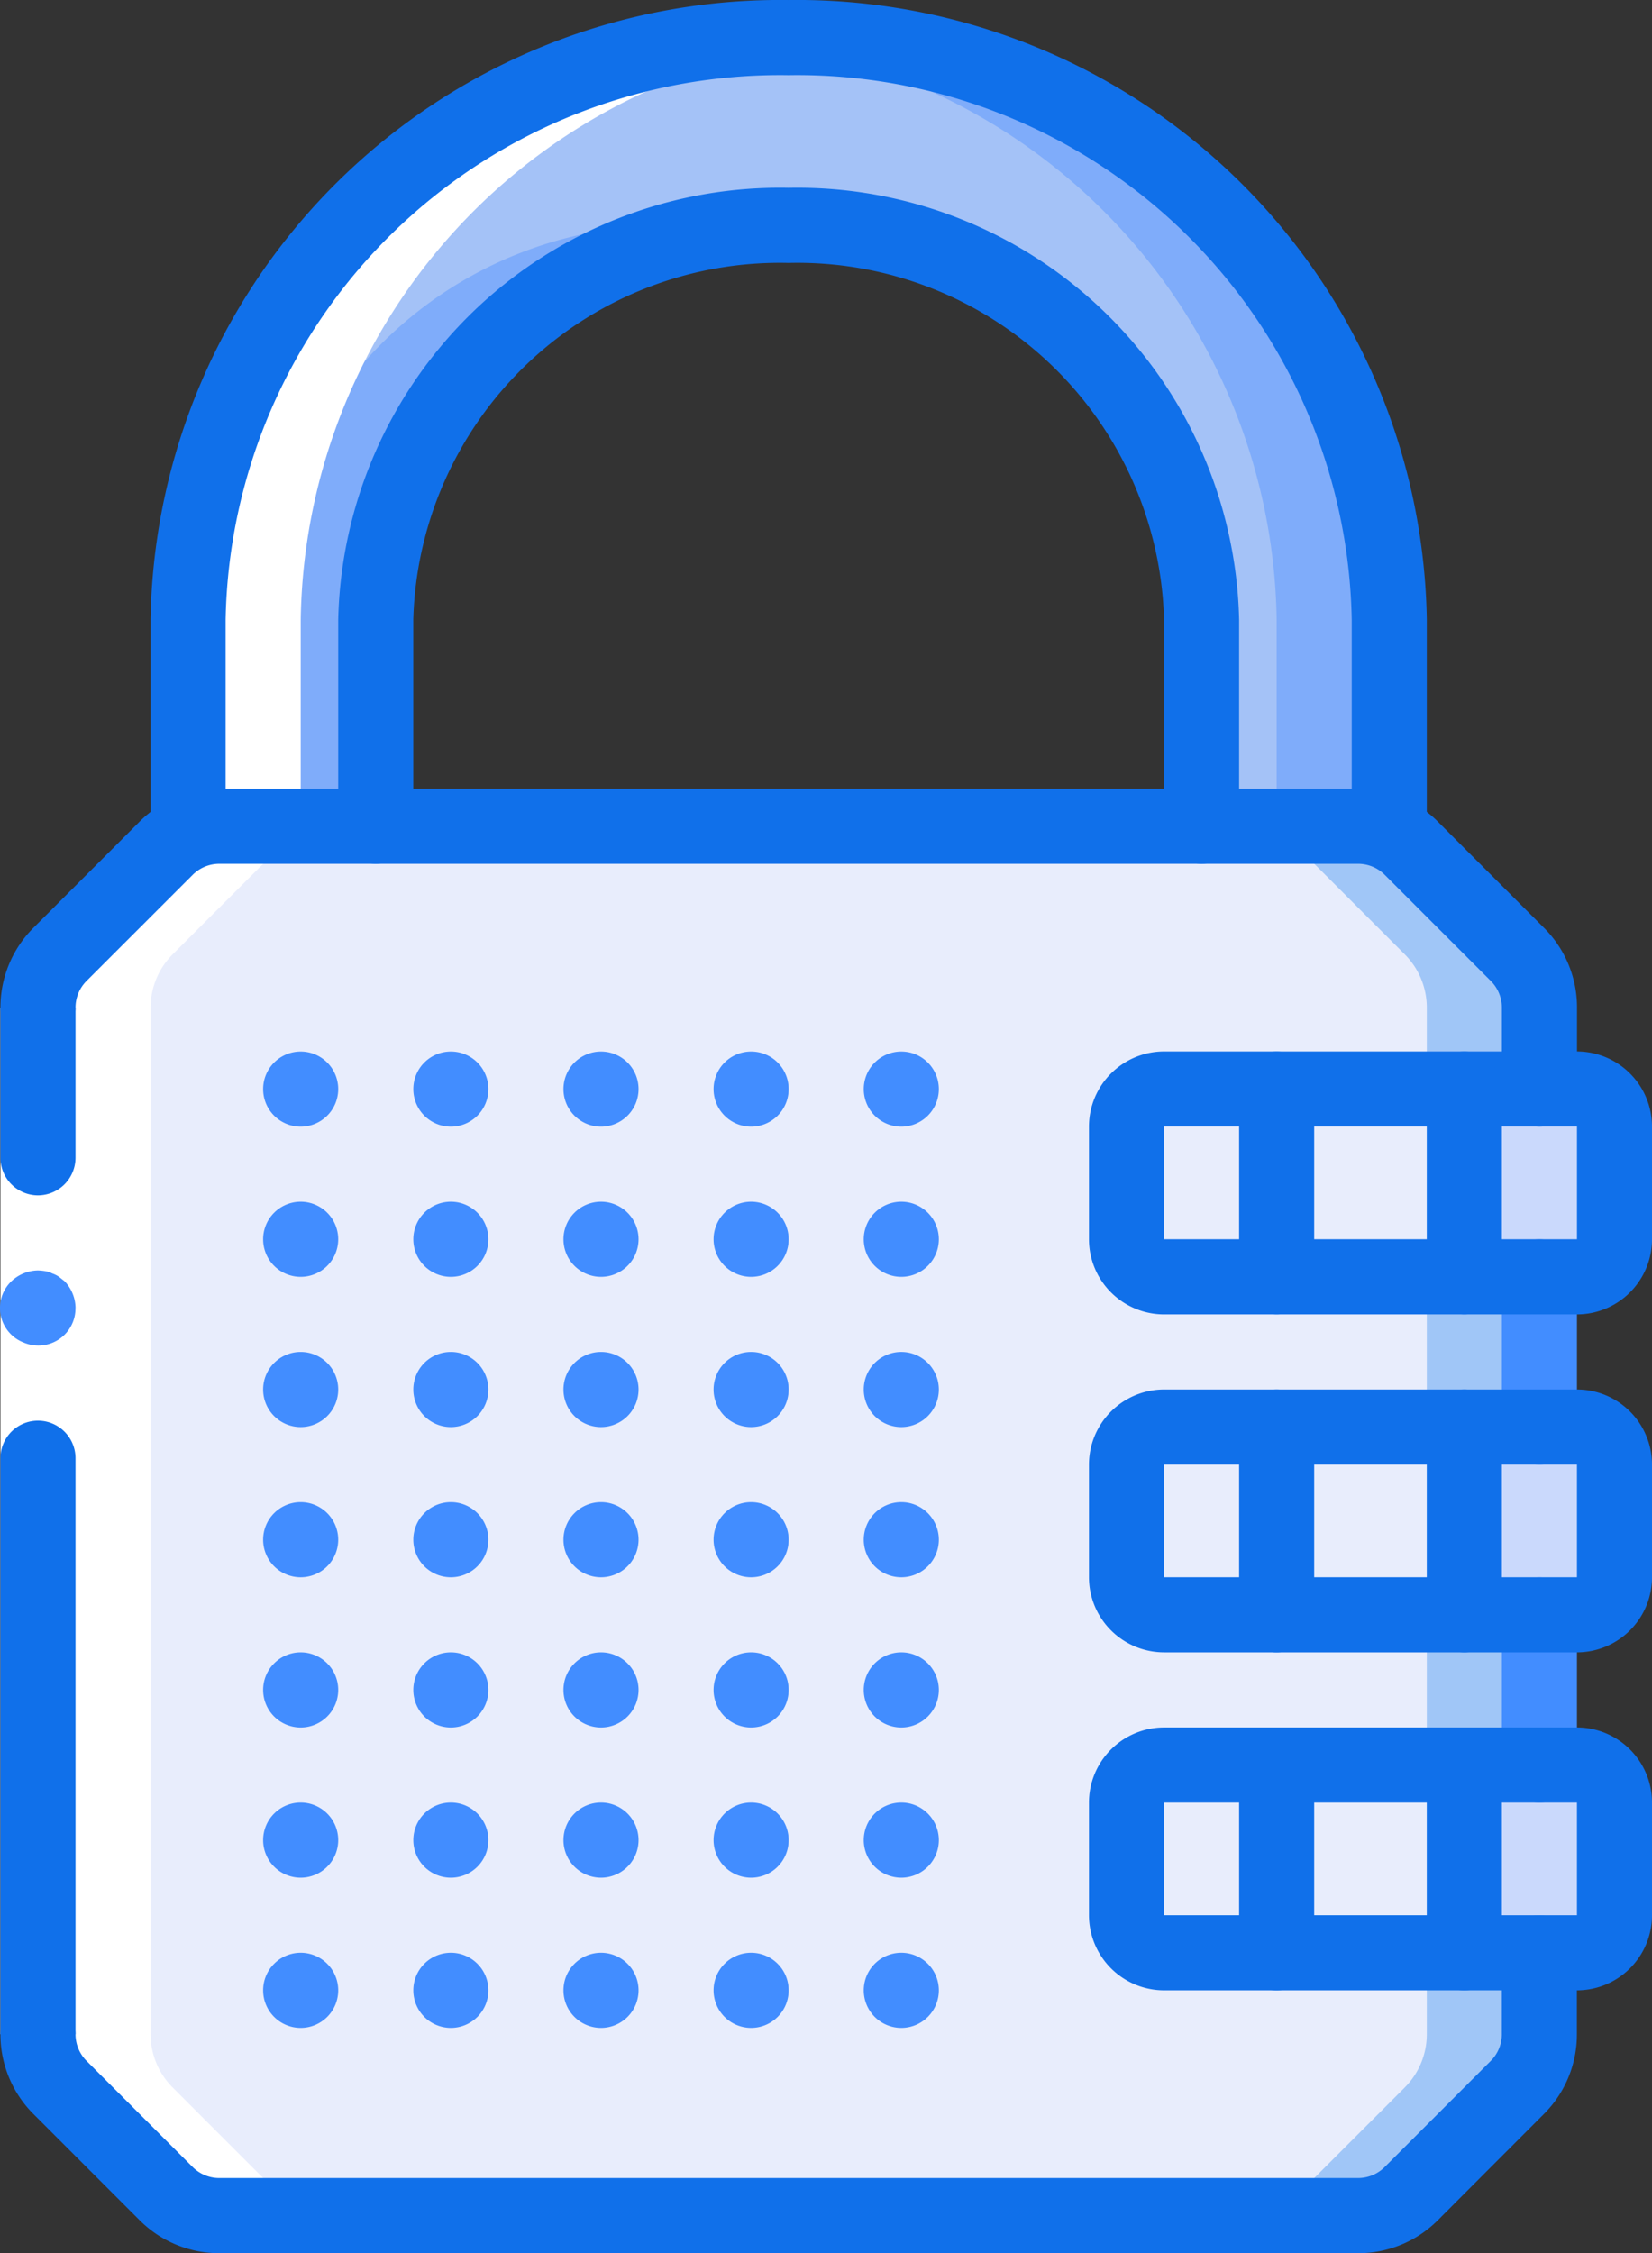 <svg xmlns="http://www.w3.org/2000/svg" width="111.343" height="151.795" viewBox="0 0 111.343 151.795"><rect x="0" y="0" width="111.343" height="151.795" fill="#333333" stroke="none"/><defs><style>.a{fill:#7facfa;}.b{fill:#a4c2f7;}.c{fill:#a0c6f7;}.d{fill:#e8edfc;}.e{fill:#cad9fc;}.f{fill:#428dff;}.g{fill:#fff;}.h{fill:#1070ea;}</style></defs><path class="a" d="M83.252,8.537a37.081,37.081,0,0,0-3.8.177A39.757,39.757,0,0,0,42.773,47.749V66.723h12.65V47.749A27.8,27.8,0,0,1,83.252,21.186,27.24,27.24,0,0,1,111.08,47.749V66.723h12.65V47.749A39.9,39.9,0,0,0,83.252,8.537Zm0,0" transform="translate(-30.095 -6.002)"/><path class="b" d="M79.457,9.145A39.757,39.757,0,0,0,42.773,48.18V67.154h5.061V48.18A27.239,27.239,0,0,1,75.662,21.617a26.829,26.829,0,0,1,3.8.252,26.841,26.841,0,0,1,3.8-.252A27.24,27.24,0,0,1,111.08,48.18V67.154h5.06V48.18A39.755,39.755,0,0,0,79.457,9.145Zm0,0" transform="translate(-30.095 -6.433)"/><path class="c" d="M109.836,199.965v69.167a5.081,5.081,0,0,1-1.493,3.592l-3.567,3.567-3.568,3.567a5.072,5.072,0,0,1-3.592,1.493H20.861a5.074,5.074,0,0,1-3.592-1.493L13.7,276.291l-3.567-3.567a5.081,5.081,0,0,1-1.493-3.592V199.965a5.081,5.081,0,0,1,1.493-3.592l3.567-3.567,3.568-3.567a5.079,5.079,0,0,1,3.592-1.493H97.616a5.077,5.077,0,0,1,3.592,1.493l3.568,3.567,3.567,3.567A5.081,5.081,0,0,1,109.836,199.965Zm0,0" transform="translate(-6.081 -132.085)"/><path class="d" d="M102.246,199.965v69.167a5.071,5.071,0,0,1-1.493,3.592l-7.134,7.134a5.076,5.076,0,0,1-3.592,1.493H20.861a5.074,5.074,0,0,1-3.592-1.493L13.7,276.291l-3.567-3.567a5.081,5.081,0,0,1-1.493-3.592V199.965a5.081,5.081,0,0,1,1.493-3.592l3.567-3.567,3.568-3.567a5.079,5.079,0,0,1,3.592-1.493H90.027a5.081,5.081,0,0,1,3.592,1.493l7.134,7.134A5.071,5.071,0,0,1,102.246,199.965Zm0,0" transform="translate(-6.081 -132.085)"/><path class="d" d="M266.229,247.48v12.65h-7.59a2.537,2.537,0,0,1-2.529-2.53v-7.59a2.535,2.535,0,0,1,2.529-2.529Zm0,0" transform="translate(-180.184 -174.11)"/><path class="d" d="M290.242,247.48h12.65v12.65h-12.65Zm0,0" transform="translate(-204.197 -174.11)"/><path class="e" d="M343.029,250.01v7.59a2.539,2.539,0,0,1-2.53,2.53H332.91V247.48H340.5A2.537,2.537,0,0,1,343.029,250.01Zm0,0" transform="translate(-234.216 -174.11)"/><path class="d" d="M266.229,401.082v12.648h-7.59a2.536,2.536,0,0,1-2.529-2.529v-7.59a2.535,2.535,0,0,1,2.529-2.529Zm0,0" transform="translate(-180.184 -282.174)"/><path class="d" d="M290.242,401.082h12.65v12.648h-12.65Zm0,0" transform="translate(-204.197 -282.174)"/><path class="e" d="M343.029,403.611v7.59a2.537,2.537,0,0,1-2.53,2.529H332.91V401.082H340.5A2.537,2.537,0,0,1,343.029,403.611Zm0,0" transform="translate(-234.216 -282.174)"/><path class="e" d="M343.029,326.81v7.59a2.537,2.537,0,0,1-2.53,2.529H332.91V324.281H340.5A2.537,2.537,0,0,1,343.029,326.81Zm0,0" transform="translate(-234.216 -228.142)"/><path class="d" d="M266.229,324.281V336.93h-7.59a2.535,2.535,0,0,1-2.529-2.529v-7.59a2.535,2.535,0,0,1,2.529-2.529Zm0,0" transform="translate(-180.184 -228.142)"/><path class="d" d="M290.242,324.281h12.65V336.93h-12.65Zm0,0" transform="translate(-204.197 -228.142)"/><g transform="translate(17.739 70.84)"><path class="f" d="M64.9,241.476a2.53,2.53,0,1,1-2.53-2.53A2.53,2.53,0,0,1,64.9,241.476Zm0,0" transform="translate(-59.844 -238.945)"/><path class="f" d="M99.036,241.476a2.53,2.53,0,1,1-2.53-2.53A2.53,2.53,0,0,1,99.036,241.476Zm0,0" transform="translate(-83.857 -238.945)"/><path class="f" d="M133.169,241.476a2.53,2.53,0,1,1-2.53-2.53A2.53,2.53,0,0,1,133.169,241.476Zm0,0" transform="translate(-107.871 -238.945)"/><path class="f" d="M167.3,241.476a2.53,2.53,0,1,1-2.53-2.53A2.53,2.53,0,0,1,167.3,241.476Zm0,0" transform="translate(-131.884 -238.945)"/><path class="f" d="M201.435,241.476a2.53,2.53,0,1,1-2.529-2.53A2.53,2.53,0,0,1,201.435,241.476Zm0,0" transform="translate(-155.898 -238.945)"/><path class="f" d="M64.9,275.611a2.53,2.53,0,1,1-2.53-2.529A2.53,2.53,0,0,1,64.9,275.611Zm0,0" transform="translate(-59.844 -262.962)"/><path class="f" d="M99.036,275.611a2.53,2.53,0,1,1-2.53-2.529A2.53,2.53,0,0,1,99.036,275.611Zm0,0" transform="translate(-83.857 -262.962)"/><path class="f" d="M133.169,275.611a2.53,2.53,0,1,1-2.53-2.529A2.53,2.53,0,0,1,133.169,275.611Zm0,0" transform="translate(-107.871 -262.962)"/><path class="f" d="M167.3,275.611a2.53,2.53,0,1,1-2.53-2.529A2.53,2.53,0,0,1,167.3,275.611Zm0,0" transform="translate(-131.884 -262.962)"/><path class="f" d="M201.435,275.611a2.53,2.53,0,1,1-2.529-2.529A2.53,2.53,0,0,1,201.435,275.611Zm0,0" transform="translate(-155.898 -262.962)"/><path class="f" d="M64.9,309.744a2.53,2.53,0,1,1-2.53-2.529A2.53,2.53,0,0,1,64.9,309.744Zm0,0" transform="translate(-59.844 -286.975)"/><path class="f" d="M99.036,309.744a2.53,2.53,0,1,1-2.53-2.529A2.53,2.53,0,0,1,99.036,309.744Zm0,0" transform="translate(-83.857 -286.975)"/><path class="f" d="M133.169,309.744a2.53,2.53,0,1,1-2.53-2.529A2.53,2.53,0,0,1,133.169,309.744Zm0,0" transform="translate(-107.871 -286.975)"/><path class="f" d="M167.3,309.744a2.53,2.53,0,1,1-2.53-2.529A2.53,2.53,0,0,1,167.3,309.744Zm0,0" transform="translate(-131.884 -286.975)"/><path class="f" d="M201.435,309.744a2.53,2.53,0,1,1-2.529-2.529A2.53,2.53,0,0,1,201.435,309.744Zm0,0" transform="translate(-155.898 -286.975)"/><path class="f" d="M64.9,343.877a2.53,2.53,0,1,1-2.53-2.529A2.53,2.53,0,0,1,64.9,343.877Zm0,0" transform="translate(-59.844 -310.989)"/><path class="f" d="M99.036,343.877a2.53,2.53,0,1,1-2.53-2.529A2.53,2.53,0,0,1,99.036,343.877Zm0,0" transform="translate(-83.857 -310.989)"/><path class="f" d="M133.169,343.877a2.53,2.53,0,1,1-2.53-2.529A2.53,2.53,0,0,1,133.169,343.877Zm0,0" transform="translate(-107.871 -310.989)"/><path class="f" d="M167.3,343.877a2.53,2.53,0,1,1-2.53-2.529A2.53,2.53,0,0,1,167.3,343.877Zm0,0" transform="translate(-131.884 -310.989)"/><path class="f" d="M201.435,343.877a2.53,2.53,0,1,1-2.529-2.529A2.53,2.53,0,0,1,201.435,343.877Zm0,0" transform="translate(-155.898 -310.989)"/><path class="f" d="M64.9,378.01a2.53,2.53,0,1,1-2.53-2.529A2.53,2.53,0,0,1,64.9,378.01Zm0,0" transform="translate(-59.844 -335.002)"/><path class="f" d="M99.036,378.01a2.53,2.53,0,1,1-2.53-2.529A2.53,2.53,0,0,1,99.036,378.01Zm0,0" transform="translate(-83.857 -335.002)"/><path class="f" d="M133.169,378.01a2.53,2.53,0,1,1-2.53-2.529A2.53,2.53,0,0,1,133.169,378.01Zm0,0" transform="translate(-107.871 -335.002)"/><path class="f" d="M167.3,378.01a2.53,2.53,0,1,1-2.53-2.529A2.53,2.53,0,0,1,167.3,378.01Zm0,0" transform="translate(-131.884 -335.002)"/><path class="f" d="M201.435,378.01a2.53,2.53,0,1,1-2.529-2.529A2.53,2.53,0,0,1,201.435,378.01Zm0,0" transform="translate(-155.898 -335.002)"/><path class="f" d="M64.9,412.144a2.53,2.53,0,1,1-2.53-2.53A2.53,2.53,0,0,1,64.9,412.144Zm0,0" transform="translate(-59.844 -359.016)"/><path class="f" d="M99.036,412.144a2.53,2.53,0,1,1-2.53-2.53A2.53,2.53,0,0,1,99.036,412.144Zm0,0" transform="translate(-83.857 -359.016)"/><path class="f" d="M133.169,412.144a2.53,2.53,0,1,1-2.53-2.53A2.53,2.53,0,0,1,133.169,412.144Zm0,0" transform="translate(-107.871 -359.016)"/><path class="f" d="M167.3,412.144a2.53,2.53,0,1,1-2.53-2.53A2.53,2.53,0,0,1,167.3,412.144Zm0,0" transform="translate(-131.884 -359.016)"/><path class="f" d="M201.435,412.144a2.53,2.53,0,1,1-2.529-2.53A2.53,2.53,0,0,1,201.435,412.144Zm0,0" transform="translate(-155.898 -359.016)"/><path class="f" d="M64.9,446.276a2.53,2.53,0,1,1-2.53-2.53A2.53,2.53,0,0,1,64.9,446.276Zm0,0" transform="translate(-59.844 -383.029)"/><path class="f" d="M99.036,446.276a2.53,2.53,0,1,1-2.53-2.53A2.53,2.53,0,0,1,99.036,446.276Zm0,0" transform="translate(-83.857 -383.029)"/><path class="f" d="M133.169,446.276a2.53,2.53,0,1,1-2.53-2.53A2.53,2.53,0,0,1,133.169,446.276Zm0,0" transform="translate(-107.871 -383.029)"/><path class="f" d="M167.3,446.276a2.53,2.53,0,1,1-2.53-2.53A2.53,2.53,0,0,1,167.3,446.276Zm0,0" transform="translate(-131.884 -383.029)"/><path class="f" d="M201.435,446.276a2.53,2.53,0,1,1-2.529-2.53A2.529,2.529,0,0,1,201.435,446.276Zm0,0" transform="translate(-155.898 -383.029)"/></g><path class="g" d="M13.7,276.291l3.568,3.567a5.074,5.074,0,0,0,3.592,1.493H28.45a5.076,5.076,0,0,1-3.592-1.493l-7.134-7.134a5.071,5.071,0,0,1-1.493-3.592V199.965a5.071,5.071,0,0,1,1.493-3.592l8.627-8.627-7.59.473a5.083,5.083,0,0,0-1.492,1.02L13.7,192.806l-3.567,3.567a5.081,5.081,0,0,0-1.493,3.592v69.167a5.081,5.081,0,0,0,1.493,3.592Zm0,0" transform="translate(-6.081 -132.085)"/><path class="g" d="M47.834,61.673V64.2l1.036-1.038a5.089,5.089,0,0,1,1.493-1.02V47.758A39.751,39.751,0,0,1,87,8.73c-1.236-.111-2.482-.184-3.746-.184a37.081,37.081,0,0,0-3.8.177A39.757,39.757,0,0,0,42.773,47.758V62.145a5.049,5.049,0,0,1,2.1-.472Zm0,0" transform="translate(-30.095 -6.012)"/><path class="f" d="M343.972,296.792a2.53,2.53,0,0,1-2.53-2.529V284.144a2.53,2.53,0,1,1,5.06,0v10.119A2.529,2.529,0,0,1,343.972,296.792Zm0,0" transform="translate(-240.217 -198.124)"/><path class="g" d="M5.169,228.961v69.167H.109V228.961Zm0,0" transform="translate(-0.079 -161.081)"/><path class="h" d="M2.639,241.611a2.537,2.537,0,0,0,2.53-2.529v-10.12H.109v10.12A2.535,2.535,0,0,0,2.639,241.611Zm0,0" transform="translate(-0.079 -161.081)"/><path class="h" d="M.109,364.167h5.06V325.358a2.53,2.53,0,1,0-5.06,0Zm0,0" transform="translate(-0.079 -227.119)"/><path class="f" d="M5.1,291.226a2.662,2.662,0,0,0-.734-1.8l-.379-.3a1.91,1.91,0,0,0-.456-.228,1.606,1.606,0,0,0-.455-.152,3.691,3.691,0,0,0-.506-.051,2.659,2.659,0,0,0-1.8.734,2.495,2.495,0,0,0,.835,4.124,2.542,2.542,0,0,0,.961.2,2.5,2.5,0,0,0,2.53-2.529Zm0,0" transform="translate(-0.008 -203.106)"/><path class="h" d="M103.834,201.983a2.53,2.53,0,0,1-2.53-2.529v-5.49a2.537,2.537,0,0,0-.75-1.8l-7.135-7.134a2.53,2.53,0,0,0-1.8-.752H14.859a2.537,2.537,0,0,0-1.8.75L5.921,192.16a2.534,2.534,0,0,0-.752,1.8,2.53,2.53,0,1,1-5.06,0,7.561,7.561,0,0,1,2.233-5.38l7.135-7.134a7.558,7.558,0,0,1,5.382-2.234H91.614A7.557,7.557,0,0,1,97,181.448l7.134,7.135a7.557,7.557,0,0,1,2.234,5.38v5.49A2.53,2.53,0,0,1,103.834,201.983Zm0,0" transform="translate(-0.079 -126.083)"/><path class="h" d="M91.614,457.983H14.859a7.557,7.557,0,0,1-5.382-2.233l-7.134-7.134a7.562,7.562,0,0,1-2.234-5.382,2.53,2.53,0,1,1,5.06,0,2.54,2.54,0,0,0,.75,1.8l7.135,7.134a2.533,2.533,0,0,0,1.8.752H91.614a2.537,2.537,0,0,0,1.8-.75l7.134-7.135a2.529,2.529,0,0,0,.752-1.8v-5.49a2.53,2.53,0,0,1,5.06,0v5.49a7.561,7.561,0,0,1-2.233,5.38L97,455.75A7.562,7.562,0,0,1,91.614,457.983Zm0,0" transform="translate(-0.079 -306.187)"/><path class="f" d="M343.972,373.593a2.53,2.53,0,0,1-2.53-2.529v-10.12a2.53,2.53,0,0,1,5.06,0v10.12A2.53,2.53,0,0,1,343.972,373.593Zm0,0" transform="translate(-240.217 -252.155)"/><path class="h" d="M117.728,58.19a2.53,2.53,0,0,1-2.53-2.53V41.745A37.372,37.372,0,0,0,77.25,5.063,37.372,37.372,0,0,0,39.3,41.745V55.659a2.53,2.53,0,1,1-5.06,0V41.745A42.437,42.437,0,0,1,77.25,0a42.437,42.437,0,0,1,43.008,41.743V55.659A2.53,2.53,0,0,1,117.728,58.19Zm-12.65,0a2.53,2.53,0,0,1-2.53-2.53V41.745a24.718,24.718,0,0,0-25.3-24.034,24.718,24.718,0,0,0-25.3,24.034V55.659a2.53,2.53,0,1,1-5.06,0V41.745A29.779,29.779,0,0,1,77.25,12.652a29.778,29.778,0,0,1,30.358,29.093V55.659A2.53,2.53,0,0,1,105.078,58.19Zm0,0" transform="translate(-24.093 0.002)"/><path class="h" d="M280.462,256.655H252.634a5.066,5.066,0,0,1-5.06-5.06V244a5.067,5.067,0,0,1,5.06-5.06h27.829a5.065,5.065,0,0,1,5.06,5.06v7.59A5.065,5.065,0,0,1,280.462,256.655ZM252.634,244v7.59h27.831l0-7.59Zm0,0" transform="translate(-174.179 -168.105)"/><path class="h" d="M280.462,410.256H252.634a5.067,5.067,0,0,1-5.06-5.06v-7.59a5.066,5.066,0,0,1,5.06-5.06h27.829a5.065,5.065,0,0,1,5.06,5.06v7.59A5.065,5.065,0,0,1,280.462,410.256Zm-27.829-12.65v7.59h27.831l0-7.59Zm0,0" transform="translate(-174.179 -276.169)"/><path class="h" d="M280.462,333.455H252.634a5.066,5.066,0,0,1-5.06-5.06v-7.59a5.066,5.066,0,0,1,5.06-5.06h27.829a5.065,5.065,0,0,1,5.06,5.06v7.59A5.065,5.065,0,0,1,280.462,333.455Zm-27.829-12.65v7.59h27.831l0-7.59Zm0,0" transform="translate(-174.179 -222.137)"/><path class="h" d="M284.237,256.655a2.53,2.53,0,0,1-2.53-2.529v-12.65a2.53,2.53,0,1,1,5.06,0v12.65A2.529,2.529,0,0,1,284.237,256.655Zm0,0" transform="translate(-198.192 -168.105)"/><path class="h" d="M326.905,256.655a2.53,2.53,0,0,1-2.53-2.529v-12.65a2.53,2.53,0,1,1,5.06,0v12.65A2.53,2.53,0,0,1,326.905,256.655Zm0,0" transform="translate(-228.211 -168.105)"/><path class="h" d="M284.237,333.455a2.53,2.53,0,0,1-2.53-2.53V318.276a2.53,2.53,0,1,1,5.06,0v12.649A2.53,2.53,0,0,1,284.237,333.455Zm0,0" transform="translate(-198.192 -222.137)"/><path class="h" d="M326.905,333.455a2.53,2.53,0,0,1-2.53-2.53V318.276a2.53,2.53,0,1,1,5.06,0v12.649A2.53,2.53,0,0,1,326.905,333.455Zm0,0" transform="translate(-228.211 -222.137)"/><path class="h" d="M284.237,410.256a2.53,2.53,0,0,1-2.53-2.53V395.077a2.53,2.53,0,1,1,5.06,0v12.648A2.53,2.53,0,0,1,284.237,410.256Zm0,0" transform="translate(-198.192 -276.169)"/><path class="h" d="M326.905,410.256a2.53,2.53,0,0,1-2.53-2.53V395.077a2.53,2.53,0,1,1,5.06,0v12.648A2.53,2.53,0,0,1,326.905,410.256Zm0,0" transform="translate(-228.211 -276.169)"/></svg>